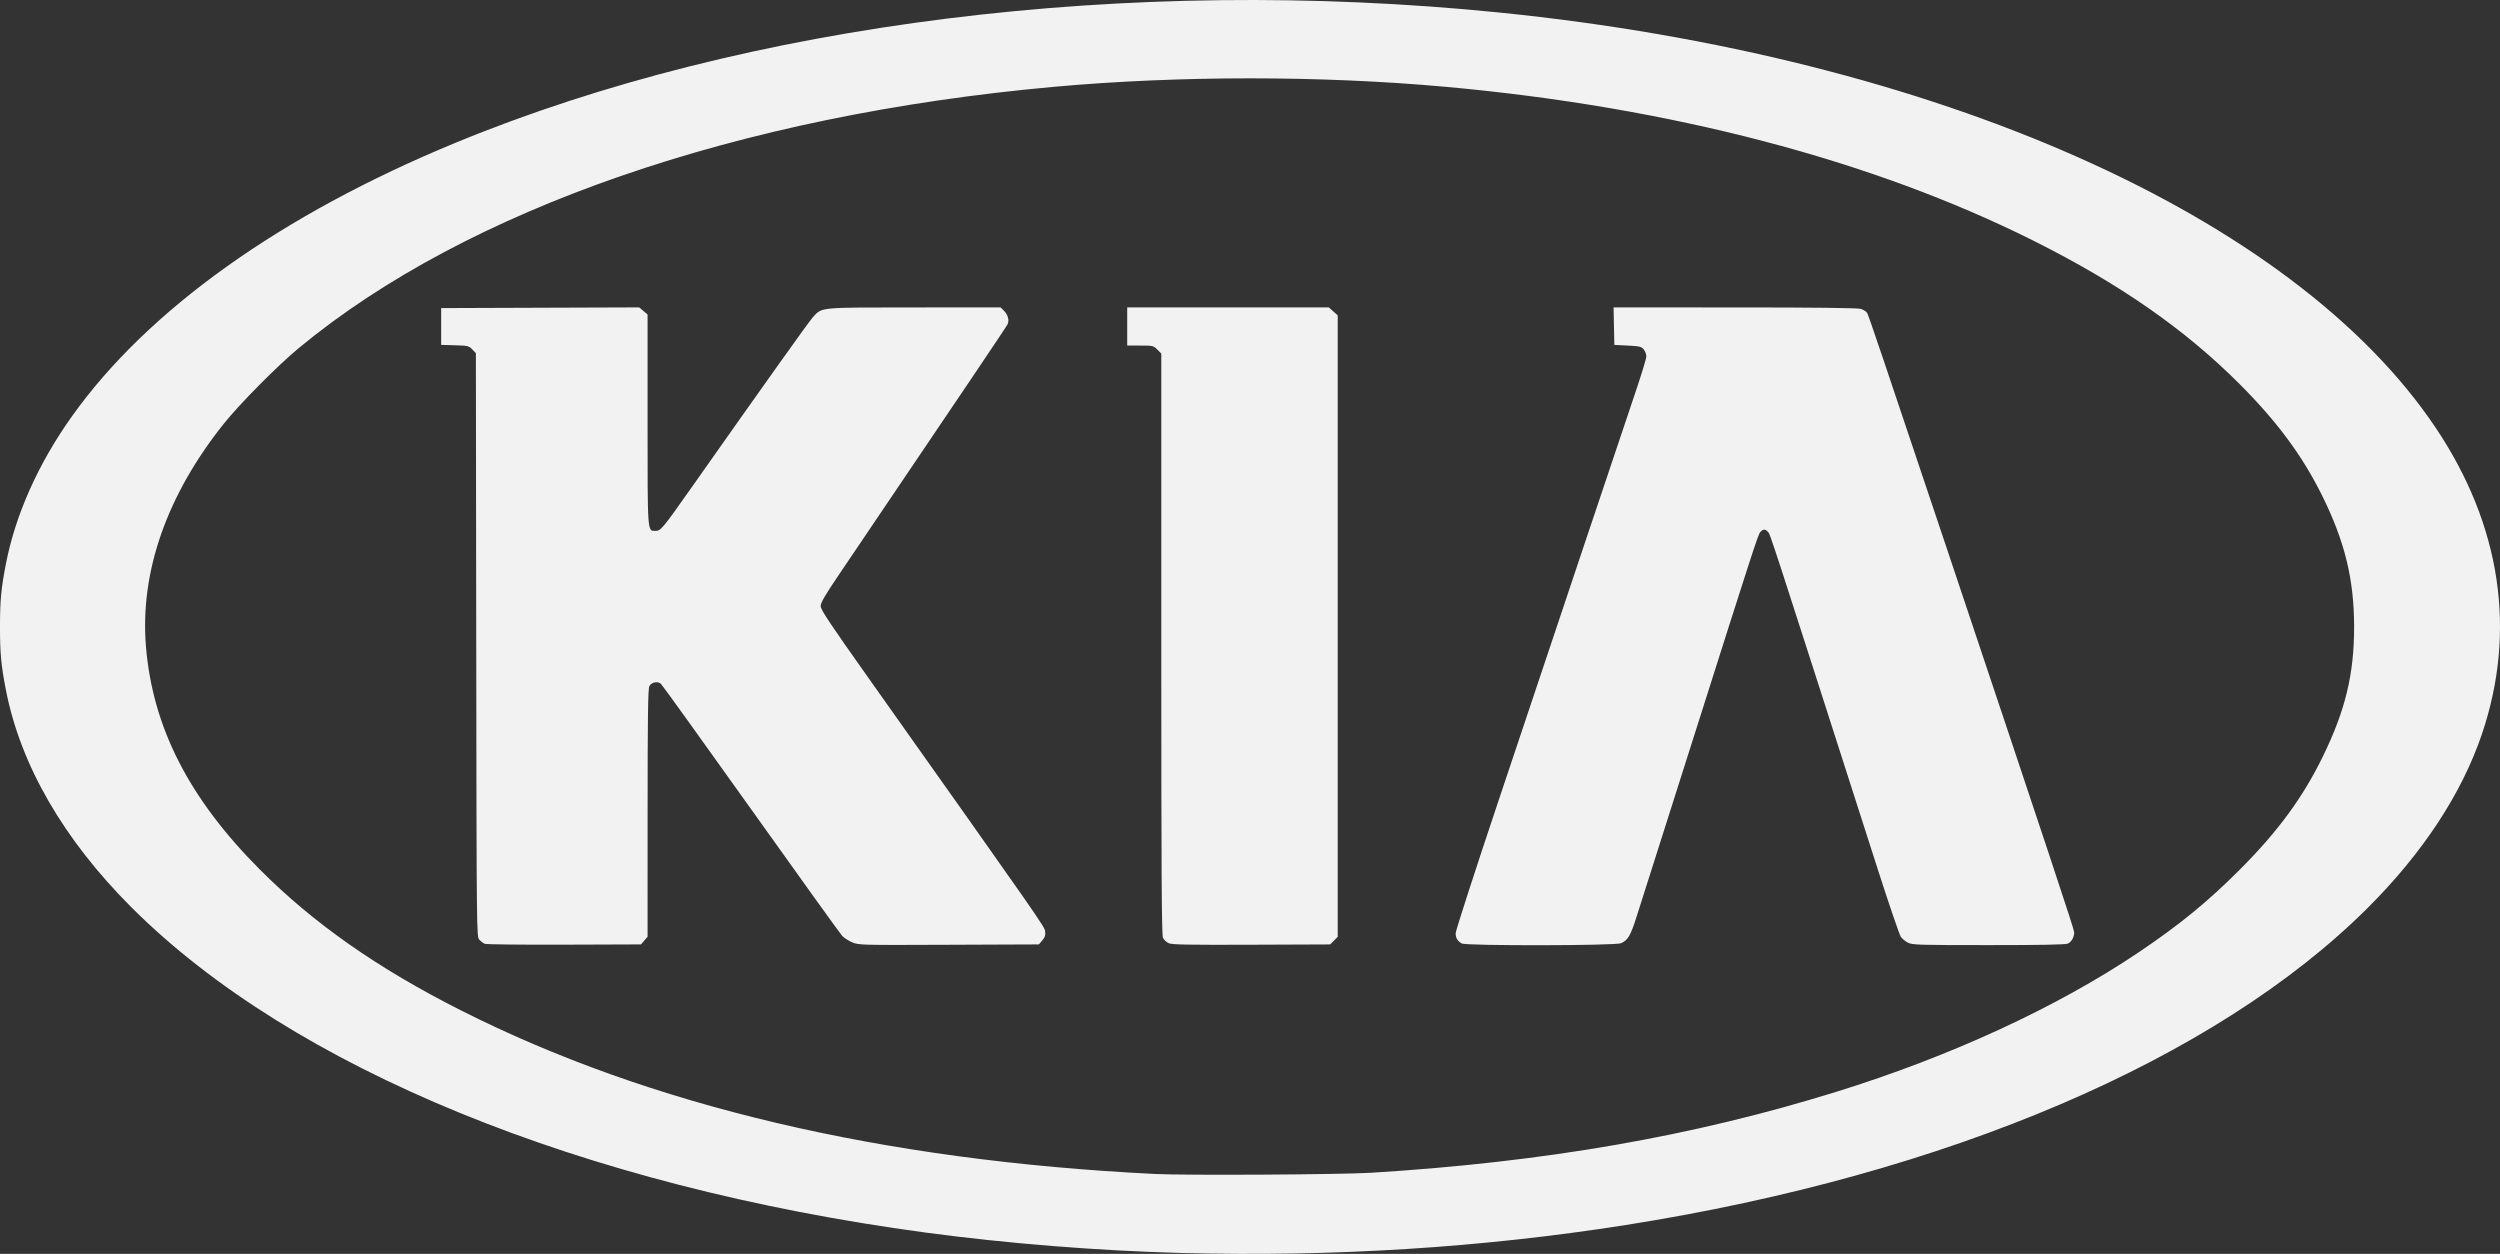 <?xml version="1.0" encoding="UTF-8" standalone="no"?>
<!-- Created with Inkscape (http://www.inkscape.org/) -->

<svg
   xmlns:dc="http://purl.org/dc/elements/1.1/"
   xmlns:cc="http://creativecommons.org/ns#"
   xmlns:rdf="http://www.w3.org/1999/02/22-rdf-syntax-ns#"
   xmlns:svg="http://www.w3.org/2000/svg"
   xmlns="http://www.w3.org/2000/svg"
   xmlns:sodipodi="http://sodipodi.sourceforge.net/DTD/sodipodi-0.dtd"
   xmlns:inkscape="http://www.inkscape.org/namespaces/inkscape"
   width="333.908"
   height="167.47"
   id="svg2"
   version="1.1"
   inkscape:version="0.48.4 r9939"
   sodipodi:docname="Nouveau document 1">
  <rect width="100%" height="100%" fill="#333333" stroke="none"/>
  <defs
     id="defs4" />
  <sodipodi:namedview
     id="base"
     pagecolor="#ffffff"
     bordercolor="#666666"
     borderopacity="1.0"
     inkscape:pageopacity="0.0"
     inkscape:pageshadow="2"
     inkscape:zoom="1"
     inkscape:cx="238.47963"
     inkscape:cy="139.00872"
     inkscape:document-units="px"
     inkscape:current-layer="layer1"
     showgrid="false"
     fit-margin-top="0"
     fit-margin-left="0"
     fit-margin-right="0"
     fit-margin-bottom="0"
     inkscape:window-width="1680"
     inkscape:window-height="998"
     inkscape:window-x="-8"
     inkscape:window-y="-8"
     inkscape:window-maximized="1" />
  <g
     inkscape:label="Calque 1"
     inkscape:groupmode="layer"
     id="layer1"
     transform="translate(-90.012,-483.283)">
    <path
       style="fill:#f2f2f2;fill-opacity:1"
       d="m 247.756,650.632 c -11.073,-0.292 -23.284,-1.266 -34.093,-2.721 -46.019,-6.191 -84.582,-21.972 -106.05,-43.397 -9.104,-9.086 -14.873,-19.068 -16.818,-29.101 -0.634,-3.268 -0.783,-4.869 -0.783,-8.394 0,-3.525 0.149,-5.126 0.783,-8.394 1.279,-6.596 4.316,-13.396 8.798,-19.699 10.135,-14.253 27.919,-26.943 51.254,-36.571 38.892,-16.047 89.816,-22.404 139.404,-17.401 58.212,5.873 106.1,27.116 125.103,55.495 8.687,12.974 10.815,27.065 6.167,40.838 -2.684,7.953 -7.899,15.901 -15.241,23.228 -20.341,20.3 -56.137,35.608 -99.104,42.38 -19.216,3.029 -39.027,4.275 -59.42,3.737 z m 25.388,-10.711 c 23.3,-1.442 42.976,-4.867 62.149,-10.818 15.213,-4.722 29.394,-11.258 40.281,-18.568 5.487,-3.684 9.292,-6.792 13.597,-11.106 5.112,-5.123 8.41,-9.618 11.096,-15.121 3.004,-6.155 4.168,-10.981 4.168,-17.289 0,-6.345 -1.239,-11.427 -4.282,-17.562 -2.631,-5.305 -5.988,-9.844 -10.981,-14.848 -7.333,-7.349 -16.043,-13.409 -27.555,-19.172 -21.551,-10.788 -48.515,-17.846 -78.553,-20.562 -16.638,-1.504 -35.54,-1.505 -52.231,-0.002 -42.231,3.803 -78.483,16.339 -100.913,34.896 -2.845,2.354 -7.917,7.474 -10.043,10.139 -7.601,9.529 -11.19,19.81 -10.372,29.717 0.891,10.794 5.751,20.311 15.22,29.803 7.172,7.19 15.7,13.166 26.791,18.774 25.255,12.77 56.286,20.088 92.784,21.882 4.122,0.203 24.828,0.085 28.845,-0.163 z M 154.759,609.344 c -0.2,-0.083 -0.528,-0.333 -0.728,-0.556 -0.361,-0.402 -0.364,-0.694 -0.411,-39.368 l -0.047,-38.964 -0.482,-0.503 c -0.456,-0.476 -0.582,-0.506 -2.319,-0.555 l -1.837,-0.052 0,-2.457 0,-2.457 13.224,-0.047 13.224,-0.047 0.561,0.472 0.561,0.472 0,14.048 c 0,15.434 -0.042,14.856 1.068,14.856 0.689,0 0.927,-0.287 4.764,-5.733 10.163,-14.426 15.753,-22.272 16.258,-22.816 1.243,-1.343 0.679,-1.289 13.543,-1.293 l 11.519,-0.004 0.439,0.439 c 0.54,0.54 0.743,1.277 0.498,1.804 -0.156,0.334 -5.14,7.735 -22.544,33.475 -1.9,2.81 -2.431,3.726 -2.426,4.186 0.005,0.477 1.241,2.332 6.518,9.779 23.32,32.912 23.395,33.019 23.467,33.684 0.054,0.5 -0.036,0.777 -0.385,1.183 l -0.455,0.53 -12.03,0.049 c -11.861,0.049 -12.042,0.044 -12.916,-0.332 -0.487,-0.21 -1.089,-0.6 -1.337,-0.868 -0.248,-0.268 -5.732,-7.899 -12.186,-16.957 -6.454,-9.059 -11.865,-16.578 -12.025,-16.711 -0.449,-0.372 -1.27,-0.194 -1.534,0.332 -0.179,0.355 -0.23,4.064 -0.232,16.96 l -0.003,16.505 -0.439,0.511 -0.439,0.511 -10.253,0.036 c -5.639,0.02 -10.417,-0.032 -10.617,-0.115 z m 91.354,-0.082 c -0.303,-0.133 -0.651,-0.462 -0.773,-0.732 -0.174,-0.382 -0.223,-9.04 -0.223,-39.259 l 0,-38.769 -0.532,-0.532 c -0.514,-0.514 -0.591,-0.532 -2.275,-0.532 l -1.743,0 0,-2.548 0,-2.548 13.464,0 13.464,0 0.594,0.531 0.594,0.531 0,41.504 0,41.504 -0.505,0.505 -0.505,0.505 -10.506,0.041 c -8.415,0.033 -10.615,-0.008 -11.056,-0.201 z m 39.132,0.032 c -0.565,-0.324 -0.807,-0.729 -0.813,-1.364 -0.003,-0.321 2.58,-8.305 5.741,-17.744 3.161,-9.439 8.188,-24.45 11.171,-33.358 2.983,-8.908 6.13,-18.279 6.992,-20.823 0.863,-2.544 1.568,-4.848 1.568,-5.121 0,-0.273 -0.156,-0.689 -0.347,-0.925 -0.311,-0.385 -0.533,-0.439 -2.138,-0.521 l -1.791,-0.091 -0.051,-2.502 -0.051,-2.502 16.157,0.002 c 10.606,0 16.39,0.066 16.837,0.19 0.374,0.104 0.771,0.358 0.881,0.564 0.228,0.425 2.039,5.781 10.579,31.275 13.892,41.474 17.069,51.046 17.069,51.437 0,0.641 -0.36,1.28 -0.848,1.502 -0.308,0.14 -3.538,0.202 -10.581,0.202 -9.292,-1.8e-4 -10.189,-0.027 -10.761,-0.318 -0.343,-0.175 -0.775,-0.524 -0.959,-0.776 -0.184,-0.252 -1.596,-4.387 -3.137,-9.19 -14.691,-45.785 -14.285,-44.536 -14.615,-44.904 -0.365,-0.407 -0.643,-0.403 -1.02,0.014 -0.3,0.331 -0.866,2.072 -8.853,27.239 -2.319,7.307 -4.819,15.169 -5.555,17.471 -0.737,2.302 -1.681,5.271 -2.098,6.597 -0.821,2.608 -1.183,3.229 -2.11,3.616 -0.8,0.334 -20.689,0.363 -21.268,0.031 z"
       id="path2996"
       inkscape:connector-curvature="0" />
  </g>
</svg>
